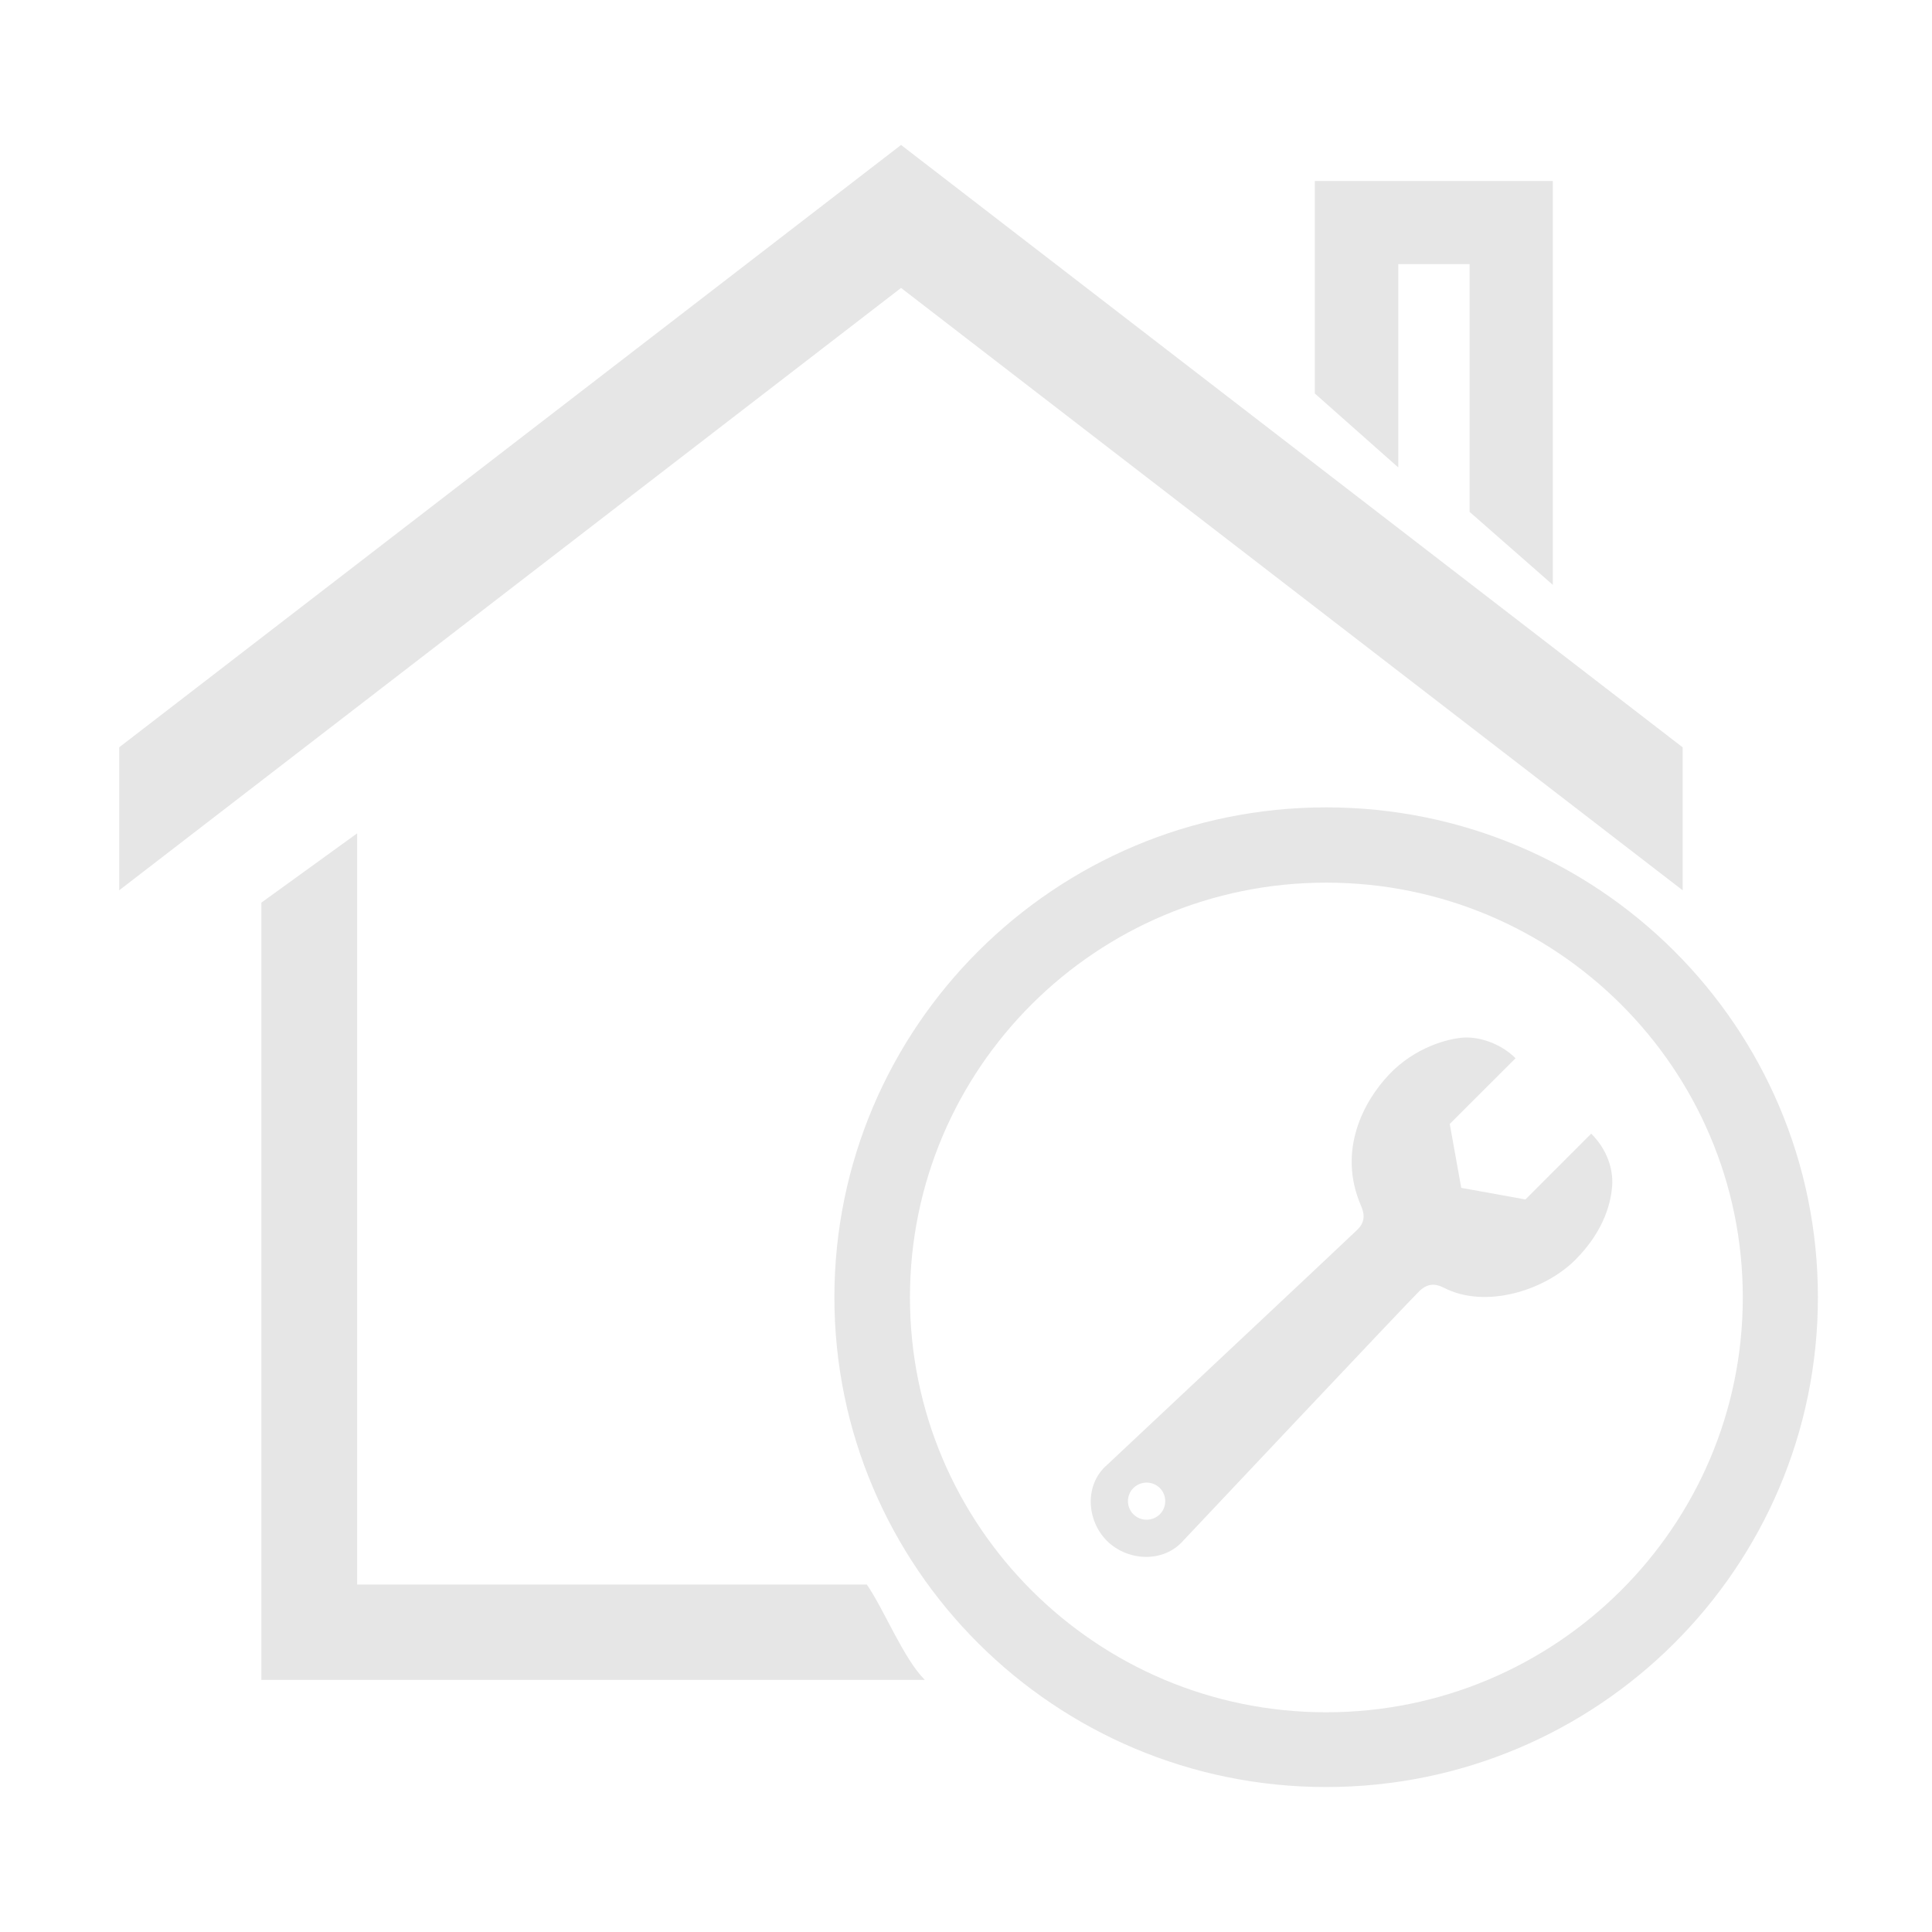 <?xml version="1.0" standalone="no"?><!DOCTYPE svg PUBLIC "-//W3C//DTD SVG 1.1//EN" "http://www.w3.org/Graphics/SVG/1.1/DTD/svg11.dtd">
<svg class="icon" width="200px" height="200.00px" viewBox="0 0 1024 1024" version="1.1" xmlns="http://www.w3.org/2000/svg">
	<path d="M63.17 396.097v75.781l414.409-319.268 414.261 319.268v-75.781l-414.261-319.268-414.409 319.268zM823.019 309.981v-214.050h-126.141v112.623l44.235 39.204v-107.77h37.804v131.315l44.113 38.688z" fill="#e6e6e6" />
	<path d="M459.447 839.844h-270.15v-398.155l-50.761 36.724v411.986h351.639c-11.429-11.52-21.539-37.218-30.725-50.55zM702.88 427.925c144.179 0 260.646 116.255 260.646 259.629 0 143.348-116.595 259.613-260.646 259.613-143.926 0-260.636-116.41-260.636-259.613 0.127-143.378 116.879-259.629 260.636-259.629zM702.911 467.818c-121.893 0-220.618 98.454-220.618 219.853 0 121.391 98.881 219.876 220.618 219.876 121.867 0 220.81-98.484 220.81-219.876 0-121.398-98.82-219.853-220.81-219.853z" fill="#e6e6e6" />
	<path d="M843.361 600.861l-34.848 34.882-34.019-6.156-6.095-33.874 34.874-34.822c-7.824-7.818-18.993-11.377-27.25-10.957-8.33 0.434-26.112 5.1-39.852 19.659-13.34 14.032-27.358 40.119-14.948 69.135 1.458 3.517 3.163 8.123-1.763 13.019-5.046 4.923-132.656 124.649-132.656 124.649-11.99 10.259-11.134 29.252-0.084 40.325 11.219 10.99 30.157 11.664 40.471-0.195 0 0 119.196-126.481 125.063-132.187 5.245-5.1 9.926-3.363 13.067-1.782 21.955 11.308 53.249 1.494 69.491-14.683 16.207-16.183 19.165-31.772 19.697-39.744 0.463-7.951-2.288-18.467-11.139-27.265zM614.722 802.619c-3.895 3.812-10.164 3.812-13.981 0-3.867-3.865-3.867-10.14 0-13.95 3.872-3.812 10.14-3.812 13.981 0 3.837 3.872 3.837 10.14 0 13.95z" fill="#e6e6e6" />
</svg>